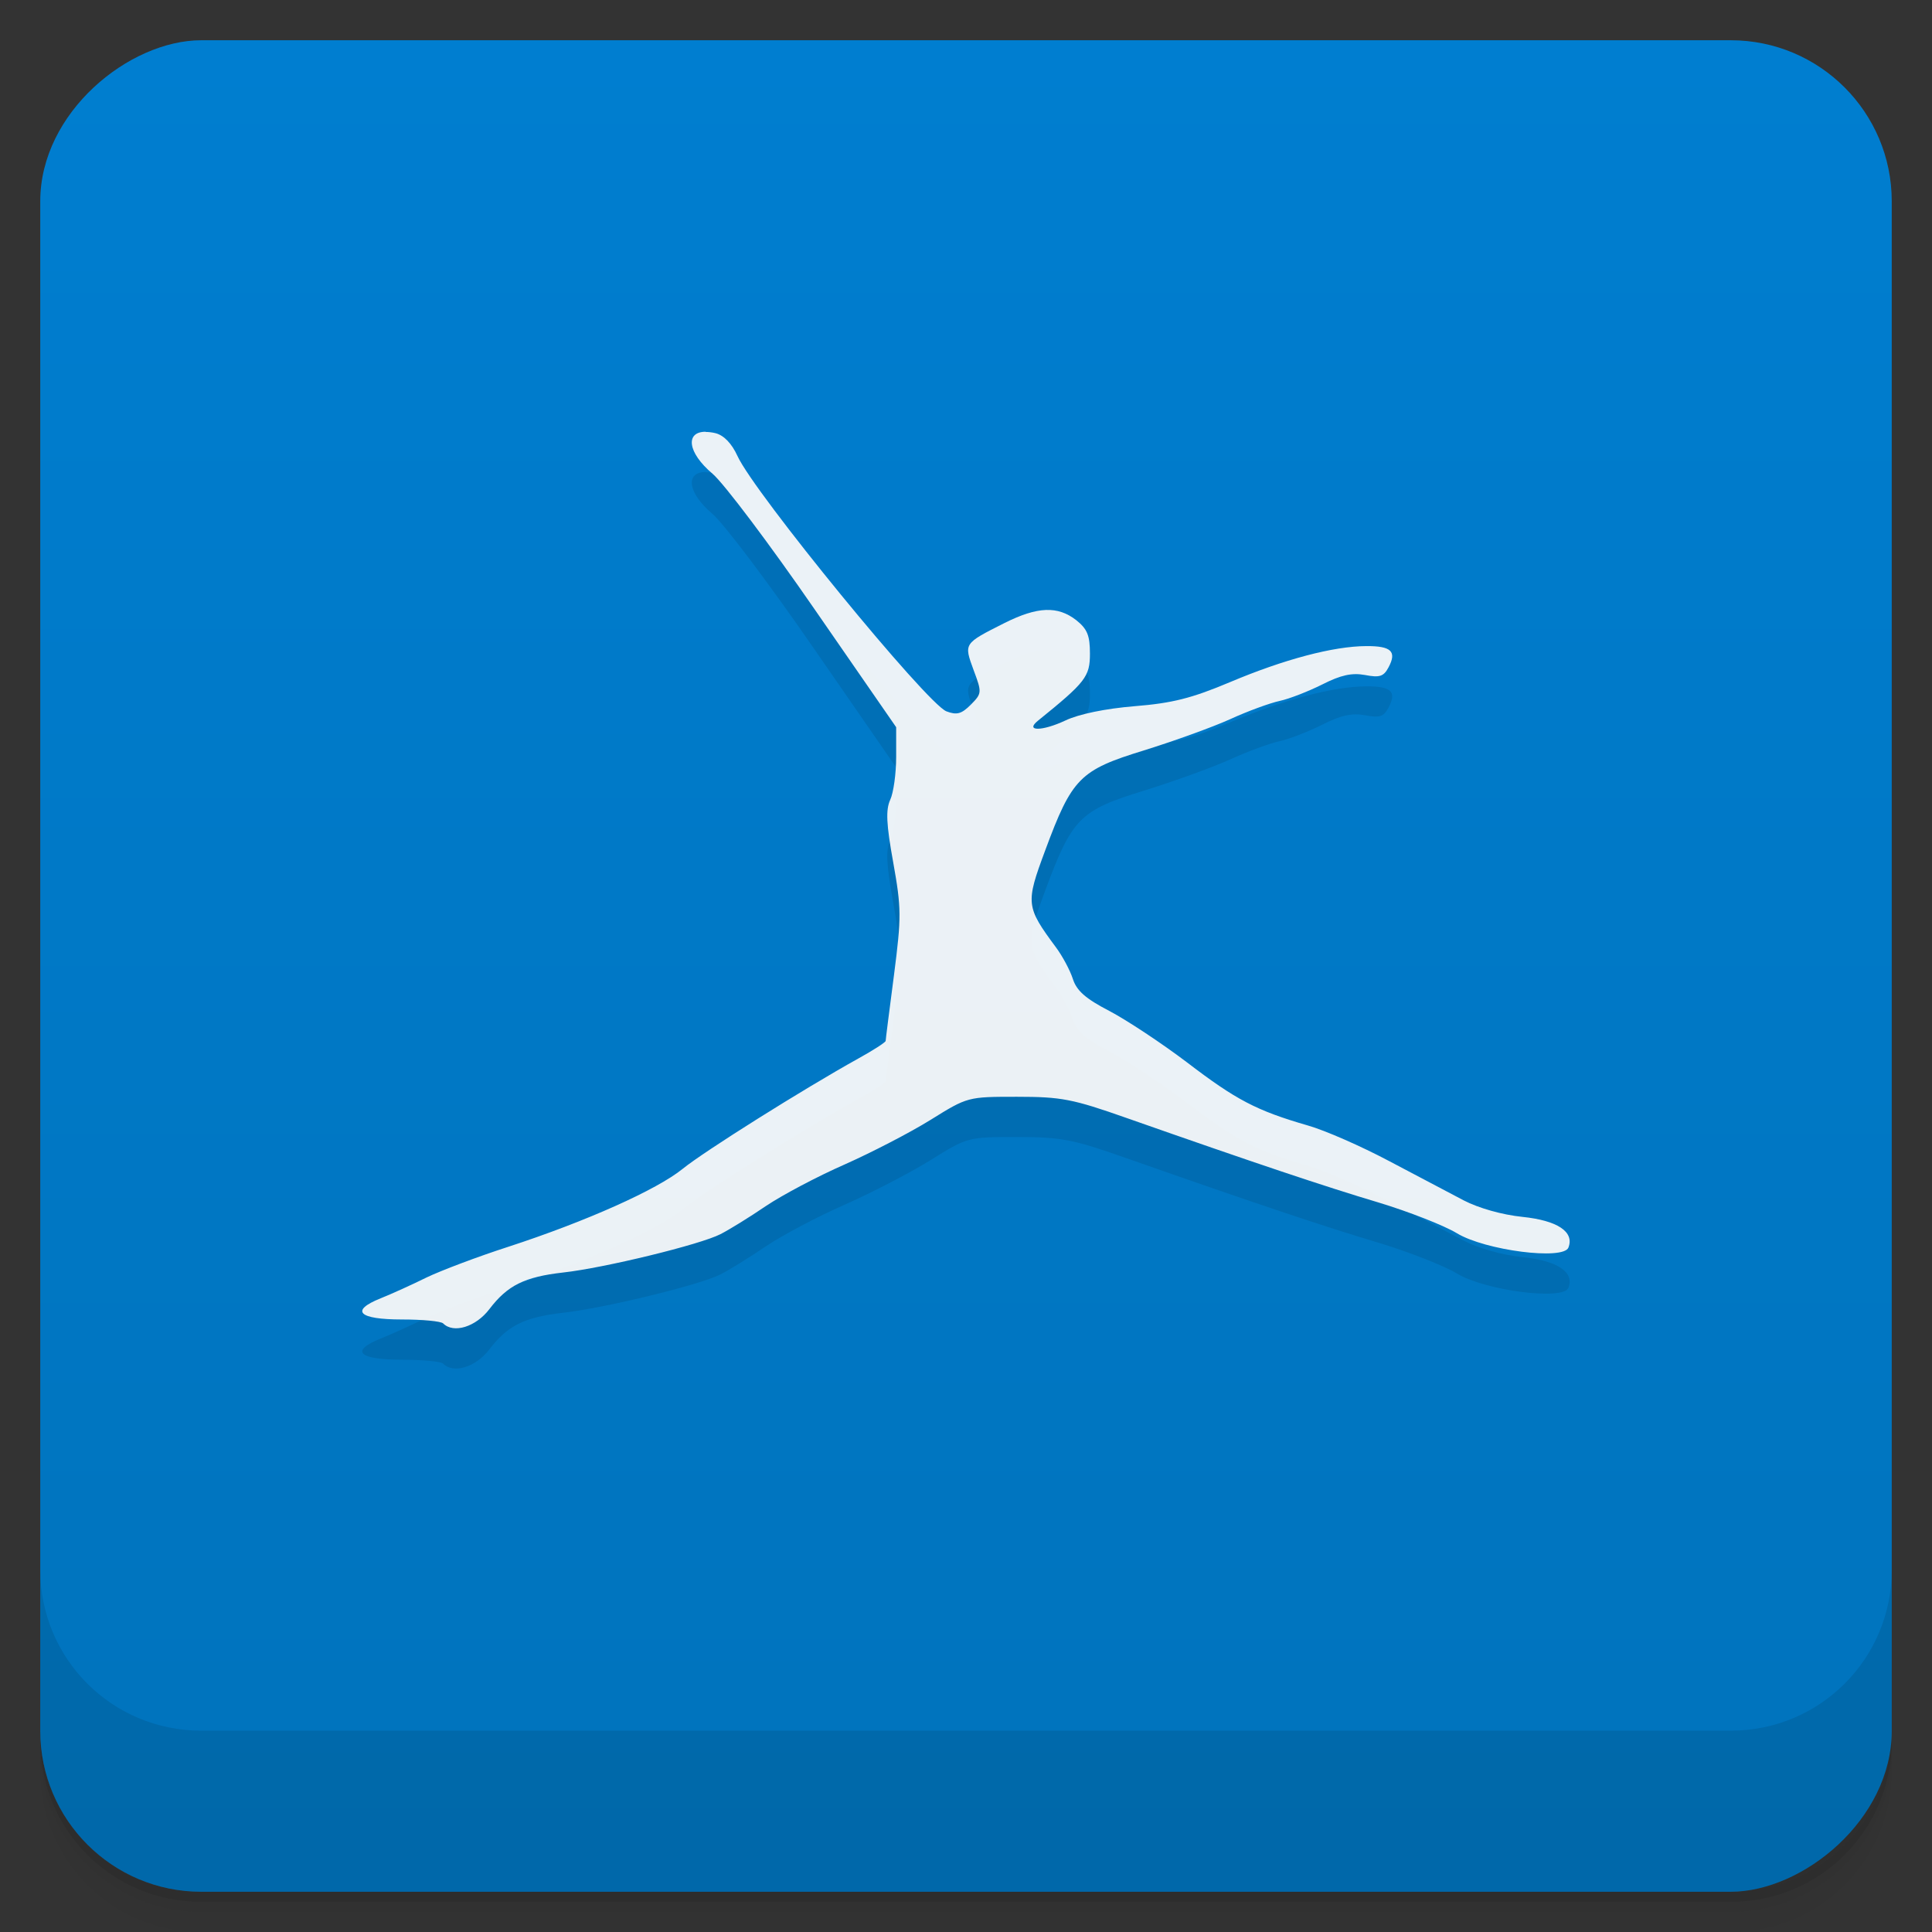<svg viewBox="0 0 48 48"><rect x="0" y="0" width="48" height="48" fill="#333333" stroke="none"/><defs><linearGradient id="linearGradient3764" x1="1" x2="47" gradientUnits="userSpaceOnUse" gradientTransform="translate(-48,0.002)"><stop stop-color="#0073bc" stop-opacity="1"/><stop offset="1" stop-color="#007ed0" stop-opacity="1"/></linearGradient><clipPath id="clipPath-146225138"><g transform="translate(0,-1004.362)"><rect rx="4" y="1005.36" x="1" height="46" width="46" fill="#1890d0"/></g></clipPath><clipPath id="clipPath-184986271"><g transform="translate(0,-1004.362)"><rect rx="4" y="1005.36" x="1" height="46" width="46" fill="#1890d0"/></g></clipPath></defs><g><path d="m 1 43 l 0 0.25 c 0 2.216 1.784 4 4 4 l 38 0 c 2.216 0 4 -1.784 4 -4 l 0 -0.25 c 0 2.216 -1.784 4 -4 4 l -38 0 c -2.216 0 -4 -1.784 -4 -4 z m 0 0.5 l 0 0.5 c 0 2.216 1.784 4 4 4 l 38 0 c 2.216 0 4 -1.784 4 -4 l 0 -0.5 c 0 2.216 -1.784 4 -4 4 l -38 0 c -2.216 0 -4 -1.784 -4 -4 z" opacity="0.02"/><path d="m 1 43.25 l 0 0.25 c 0 2.216 1.784 4 4 4 l 38 0 c 2.216 0 4 -1.784 4 -4 l 0 -0.25 c 0 2.216 -1.784 4 -4 4 l -38 0 c -2.216 0 -4 -1.784 -4 -4 z" opacity="0.05"/><path d="m 1 43 l 0 0.25 c 0 2.216 1.784 4 4 4 l 38 0 c 2.216 0 4 -1.784 4 -4 l 0 -0.25 c 0 2.216 -1.784 4 -4 4 l -38 0 c -2.216 0 -4 -1.784 -4 -4 z" opacity="0.1"/></g><g><rect width="46" height="46" x="-47" y="1" rx="4" transform="matrix(0,-1,1,0,0,0)" fill="url(#linearGradient3764)" fill-opacity="1"/></g><g><g clip-path="url(#clipPath-146225138)"><g opacity="0.1"><!-- color: #007ed0 --><g><path d="m 17.535 11.727 c -0.508 -0.004 -0.465 0.508 0.168 1.043 c 0.281 0.238 1.422 1.754 2.535 3.367 l 2.027 2.93 l 0 0.738 c 0 0.41 -0.066 0.891 -0.148 1.066 c -0.113 0.25 -0.098 0.602 0.074 1.551 c 0.203 1.137 0.207 1.348 0.02 2.801 c -0.113 0.863 -0.207 1.602 -0.207 1.637 c 0 0.035 -0.309 0.234 -0.684 0.441 c -1.363 0.758 -3.82 2.301 -4.359 2.738 c -0.641 0.52 -2.395 1.305 -4.336 1.938 c -0.75 0.242 -1.66 0.586 -2.02 0.758 c -0.355 0.176 -0.871 0.41 -1.145 0.52 c -0.773 0.309 -0.555 0.527 0.527 0.527 c 0.508 0 0.969 0.043 1.023 0.098 c 0.258 0.258 0.813 0.086 1.148 -0.355 c 0.453 -0.594 0.875 -0.801 1.832 -0.91 c 1.023 -0.113 3.41 -0.695 3.91 -0.953 c 0.215 -0.109 0.723 -0.422 1.129 -0.699 c 0.406 -0.273 1.285 -0.738 1.953 -1.031 c 0.668 -0.297 1.629 -0.793 2.137 -1.109 c 0.922 -0.574 0.926 -0.574 2.148 -0.574 c 1.102 0 1.383 0.055 2.723 0.527 c 3.191 1.121 4.941 1.707 6.254 2.098 c 0.75 0.227 1.629 0.57 1.953 0.766 c 0.703 0.426 2.648 0.676 2.77 0.355 c 0.152 -0.391 -0.273 -0.672 -1.141 -0.762 c -0.504 -0.051 -1.094 -0.219 -1.461 -0.41 c -0.344 -0.18 -1.18 -0.621 -1.859 -0.98 c -0.684 -0.363 -1.59 -0.762 -2.02 -0.883 c -1.27 -0.367 -1.781 -0.637 -2.992 -1.563 c -0.633 -0.48 -1.504 -1.055 -1.934 -1.281 c -0.59 -0.305 -0.813 -0.504 -0.906 -0.797 c -0.07 -0.215 -0.258 -0.566 -0.418 -0.781 c -0.75 -1.012 -0.758 -1.094 -0.27 -2.406 c 0.668 -1.805 0.863 -2 2.453 -2.488 c 0.73 -0.227 1.695 -0.574 2.137 -0.773 c 0.441 -0.203 1 -0.406 1.238 -0.457 c 0.238 -0.051 0.715 -0.238 1.059 -0.41 c 0.461 -0.234 0.734 -0.293 1.059 -0.234 c 0.363 0.07 0.465 0.039 0.586 -0.191 c 0.211 -0.395 0.066 -0.531 -0.555 -0.527 c -0.816 0.004 -2.039 0.328 -3.383 0.895 c -0.953 0.402 -1.438 0.523 -2.367 0.598 c -0.723 0.059 -1.387 0.195 -1.723 0.355 c -0.582 0.273 -1.016 0.273 -0.68 0.004 c 1.184 -0.957 1.289 -1.094 1.289 -1.664 c 0 -0.453 -0.066 -0.613 -0.34 -0.832 c -0.461 -0.359 -0.961 -0.34 -1.781 0.07 c -1.023 0.516 -1.012 0.504 -0.77 1.168 c 0.211 0.563 0.207 0.582 -0.07 0.863 c -0.23 0.23 -0.348 0.262 -0.605 0.164 c -0.492 -0.195 -4.777 -5.43 -5.191 -6.344 c -0.141 -0.309 -0.336 -0.512 -0.543 -0.566 c -0.094 -0.023 -0.176 -0.031 -0.246 -0.031 m 0 0" fill-opacity="0.941" fill="#000"/></g></g></g></g><g><g clip-path="url(#clipPath-184986271)"><g transform="translate(0,-1)"><!-- color: #007ed0 --><g><path d="m 17.535 11.727 c -0.508 -0.004 -0.465 0.508 0.168 1.043 c 0.281 0.238 1.422 1.754 2.535 3.367 l 2.027 2.93 l 0 0.738 c 0 0.41 -0.066 0.891 -0.148 1.066 c -0.113 0.25 -0.098 0.602 0.074 1.551 c 0.203 1.137 0.207 1.348 0.02 2.801 c -0.113 0.863 -0.207 1.602 -0.207 1.637 c 0 0.035 -0.309 0.234 -0.684 0.441 c -1.363 0.758 -3.82 2.301 -4.359 2.738 c -0.641 0.52 -2.395 1.305 -4.336 1.938 c -0.75 0.242 -1.66 0.586 -2.02 0.758 c -0.355 0.176 -0.871 0.41 -1.145 0.52 c -0.773 0.309 -0.555 0.527 0.527 0.527 c 0.508 0 0.969 0.043 1.023 0.098 c 0.258 0.258 0.813 0.086 1.148 -0.355 c 0.453 -0.594 0.875 -0.801 1.832 -0.91 c 1.023 -0.113 3.41 -0.695 3.91 -0.953 c 0.215 -0.109 0.723 -0.422 1.129 -0.699 c 0.406 -0.273 1.285 -0.738 1.953 -1.031 c 0.668 -0.297 1.629 -0.793 2.137 -1.109 c 0.922 -0.574 0.926 -0.574 2.148 -0.574 c 1.102 0 1.383 0.055 2.723 0.527 c 3.191 1.121 4.941 1.707 6.254 2.098 c 0.75 0.227 1.629 0.57 1.953 0.766 c 0.703 0.426 2.648 0.676 2.77 0.355 c 0.152 -0.391 -0.273 -0.672 -1.141 -0.762 c -0.504 -0.051 -1.094 -0.219 -1.461 -0.41 c -0.344 -0.18 -1.18 -0.621 -1.859 -0.98 c -0.684 -0.363 -1.59 -0.762 -2.02 -0.883 c -1.27 -0.367 -1.781 -0.637 -2.992 -1.563 c -0.633 -0.48 -1.504 -1.055 -1.934 -1.281 c -0.59 -0.305 -0.813 -0.504 -0.906 -0.797 c -0.07 -0.215 -0.258 -0.566 -0.418 -0.781 c -0.75 -1.012 -0.758 -1.094 -0.27 -2.406 c 0.668 -1.805 0.863 -2 2.453 -2.488 c 0.73 -0.227 1.695 -0.574 2.137 -0.773 c 0.441 -0.203 1 -0.406 1.238 -0.457 c 0.238 -0.051 0.715 -0.238 1.059 -0.41 c 0.461 -0.234 0.734 -0.293 1.059 -0.234 c 0.363 0.07 0.465 0.039 0.586 -0.191 c 0.211 -0.395 0.066 -0.531 -0.555 -0.527 c -0.816 0.004 -2.039 0.328 -3.383 0.895 c -0.953 0.402 -1.438 0.523 -2.367 0.598 c -0.723 0.059 -1.387 0.195 -1.723 0.355 c -0.582 0.273 -1.016 0.273 -0.68 0.004 c 1.184 -0.957 1.289 -1.094 1.289 -1.664 c 0 -0.453 -0.066 -0.613 -0.34 -0.832 c -0.461 -0.359 -0.961 -0.34 -1.781 0.07 c -1.023 0.516 -1.012 0.504 -0.77 1.168 c 0.211 0.563 0.207 0.582 -0.07 0.863 c -0.23 0.23 -0.348 0.262 -0.605 0.164 c -0.492 -0.195 -4.777 -5.43 -5.191 -6.344 c -0.141 -0.309 -0.336 -0.512 -0.543 -0.566 c -0.094 -0.023 -0.176 -0.031 -0.246 -0.031 m 0 0" fill="#f9f9f9" fill-opacity="0.941"/></g></g></g></g><g><g transform="translate(0,-1004.362)"><path d="m 1 1043.36 0 4 c 0 2.216 1.784 4 4 4 l 38 0 c 2.216 0 4 -1.784 4 -4 l 0 -4 c 0 2.216 -1.784 4 -4 4 l -38 0 c -2.216 0 -4 -1.784 -4 -4 z" opacity="0.1"/></g></g></svg>